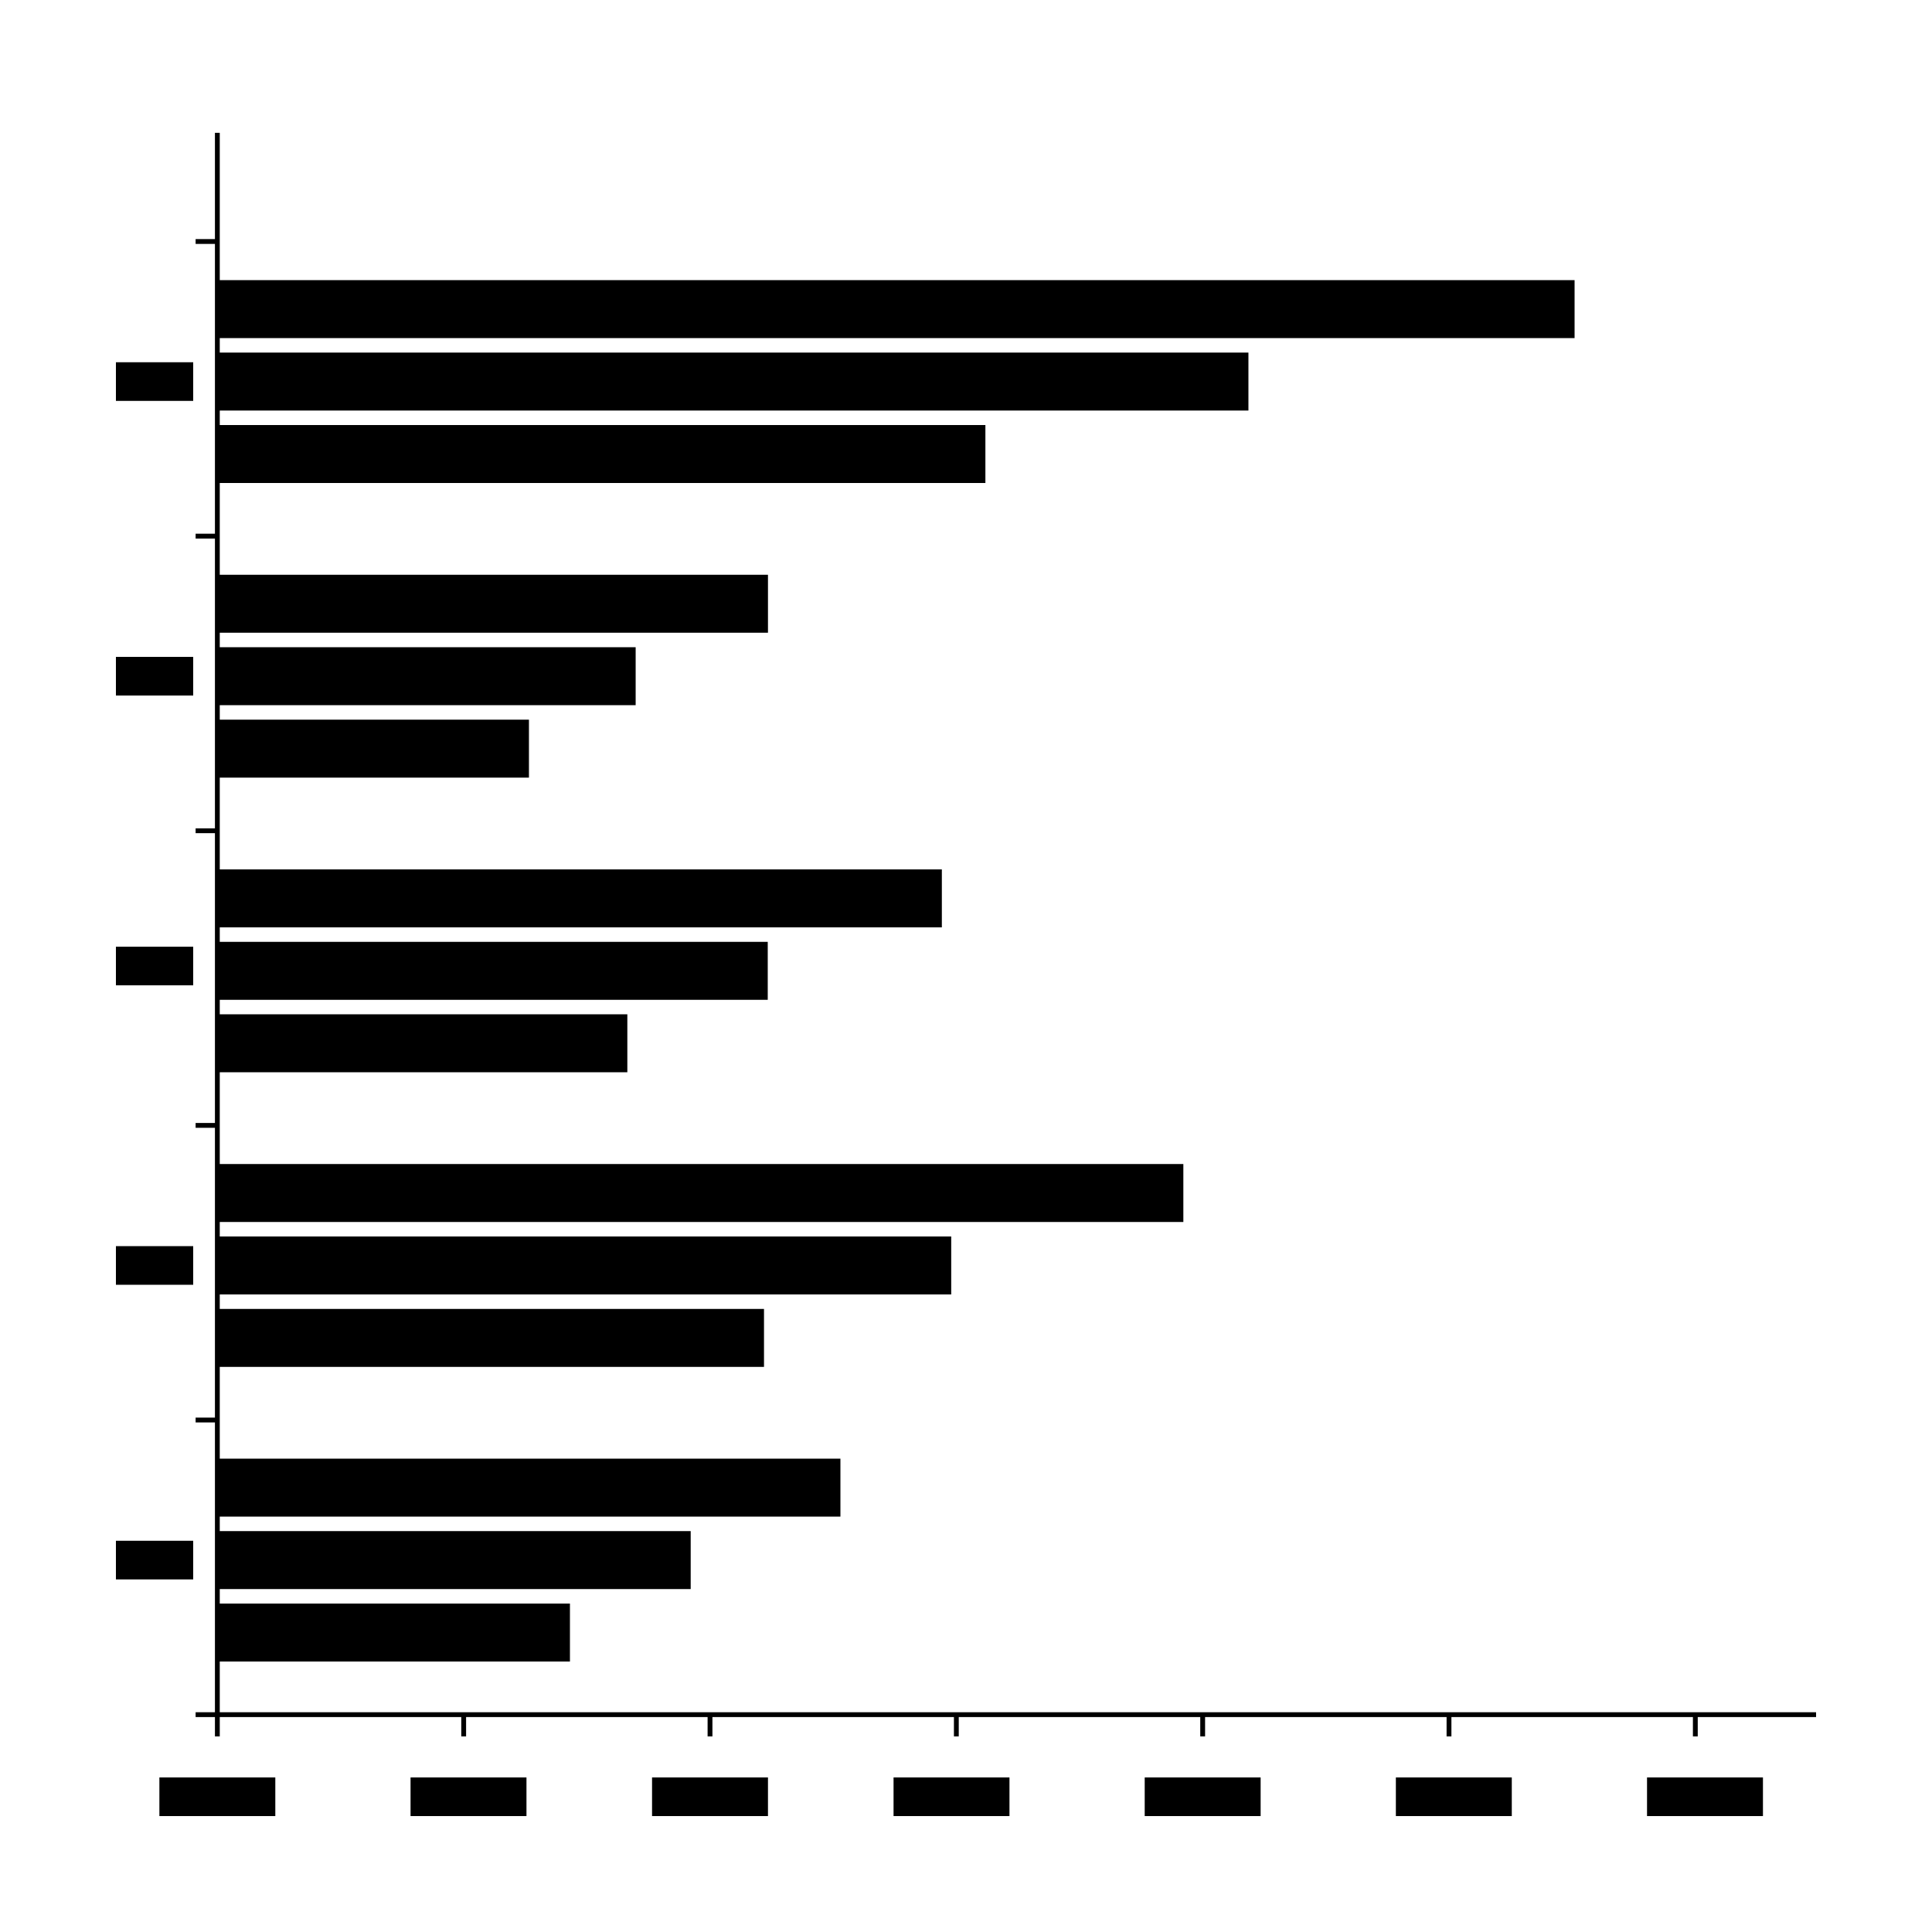 <svg width="400" height="400" viewBox="0 0 400 400" fill="none" xmlns="http://www.w3.org/2000/svg">
<rect x="326" y="58" width="12" height="281" transform="rotate(90 326 58)" fill="black"/>
<rect x="258.473" y="73" width="12" height="213.473" transform="rotate(90 258.473 73)" fill="black"/>
<rect x="204.015" y="88" width="12" height="159.015" transform="rotate(90 204.015 88)" fill="black"/>
<rect x="159" y="119" width="12" height="114" transform="rotate(90 159 119)" fill="black"/>
<rect x="131.605" y="134" width="12" height="86.605" transform="rotate(90 131.605 134)" fill="black"/>
<rect x="109.512" y="149" width="12" height="64.512" transform="rotate(90 109.512 149)" fill="black"/>
<rect x="195" y="180" width="12" height="150" transform="rotate(90 195 180)" fill="black"/>
<rect x="158.953" y="195" width="12" height="113.953" transform="rotate(90 158.953 195)" fill="black"/>
<rect x="129.884" y="210" width="12" height="84.884" transform="rotate(90 129.884 210)" fill="black"/>
<rect x="245" y="241" width="12" height="200" transform="rotate(90 245 241)" fill="black"/>
<rect x="196.938" y="256" width="12" height="151.938" transform="rotate(90 196.938 256)" fill="black"/>
<rect x="158.178" y="271" width="12" height="113.178" transform="rotate(90 158.178 271)" fill="black"/>
<rect x="174" y="302" width="12" height="129" transform="rotate(90 174 302)" fill="black"/>
<rect x="143" y="317" width="12" height="98" transform="rotate(90 143 317)" fill="black"/>
<rect x="118" y="332" width="12" height="73" transform="rotate(90 118 332)" fill="black"/>
<rect x="24" y="83" width="8" height="16" transform="rotate(-90 24 83)" fill="black"/>
<rect x="24" y="144" width="8" height="16" transform="rotate(-90 24 144)" fill="black"/>
<rect x="24" y="204" width="8" height="16" transform="rotate(-90 24 204)" fill="black"/>
<rect x="24" y="266" width="8" height="16" transform="rotate(-90 24 266)" fill="black"/>
<rect x="24" y="327" width="8" height="16" transform="rotate(-90 24 327)" fill="black"/>
<rect x="135" y="376" width="8" height="24" transform="rotate(-90 135 376)" fill="black"/>
<rect x="85" y="376" width="8" height="24" transform="rotate(-90 85 376)" fill="black"/>
<rect x="33" y="376" width="8" height="24" transform="rotate(-90 33 376)" fill="black"/>
<rect x="185" y="376" width="8" height="24" transform="rotate(-90 185 376)" fill="black"/>
<rect x="237" y="376" width="8" height="24" transform="rotate(-90 237 376)" fill="black"/>
<rect x="289" y="376" width="8" height="24" transform="rotate(-90 289 376)" fill="black"/>
<rect x="341" y="376" width="8" height="24" transform="rotate(-90 341 376)" fill="black"/>
<path fill-rule="evenodd" clip-rule="evenodd" d="M376 354.501L376 355.5L300.5 355.5L300.5 359.5L299.5 359.5L299.5 355.5L249.5 355.5L249.5 359.5L248.5 359.5L248.5 355.5L198.5 355.5L198.5 359.5L197.5 359.5L197.5 355.5L147.5 355.5L147.5 359.5L146.5 359.5L146.5 355.5L96.5 355.5L96.5 359.5L95.5 359.5L95.5 355.5L45.5 355.5L45.5 359.5L44.5 359.5L44.5 355.5L40.5 355.5L40.5 354.5L44.5 354.5L44.5 294.5L40.5 294.5L40.5 293.5L44.5 293.5L44.5 233.5L40.5 233.5L40.5 232.5L44.5 232.5L44.5 172.5L40.5 172.5L40.5 171.5L44.5 171.5L44.5 111.5L40.5 111.5L40.5 110.5L44.5 110.5L44.5 50.5L40.5 50.5L40.5 49.5L44.5 49.5L44.5 27.5L45.498 27.5L45.498 354.501L376 354.501ZM351.5 355.5L351.5 359.5L350.5 359.5L350.5 355.5L351.5 355.5Z" fill="black"/>
</svg>
